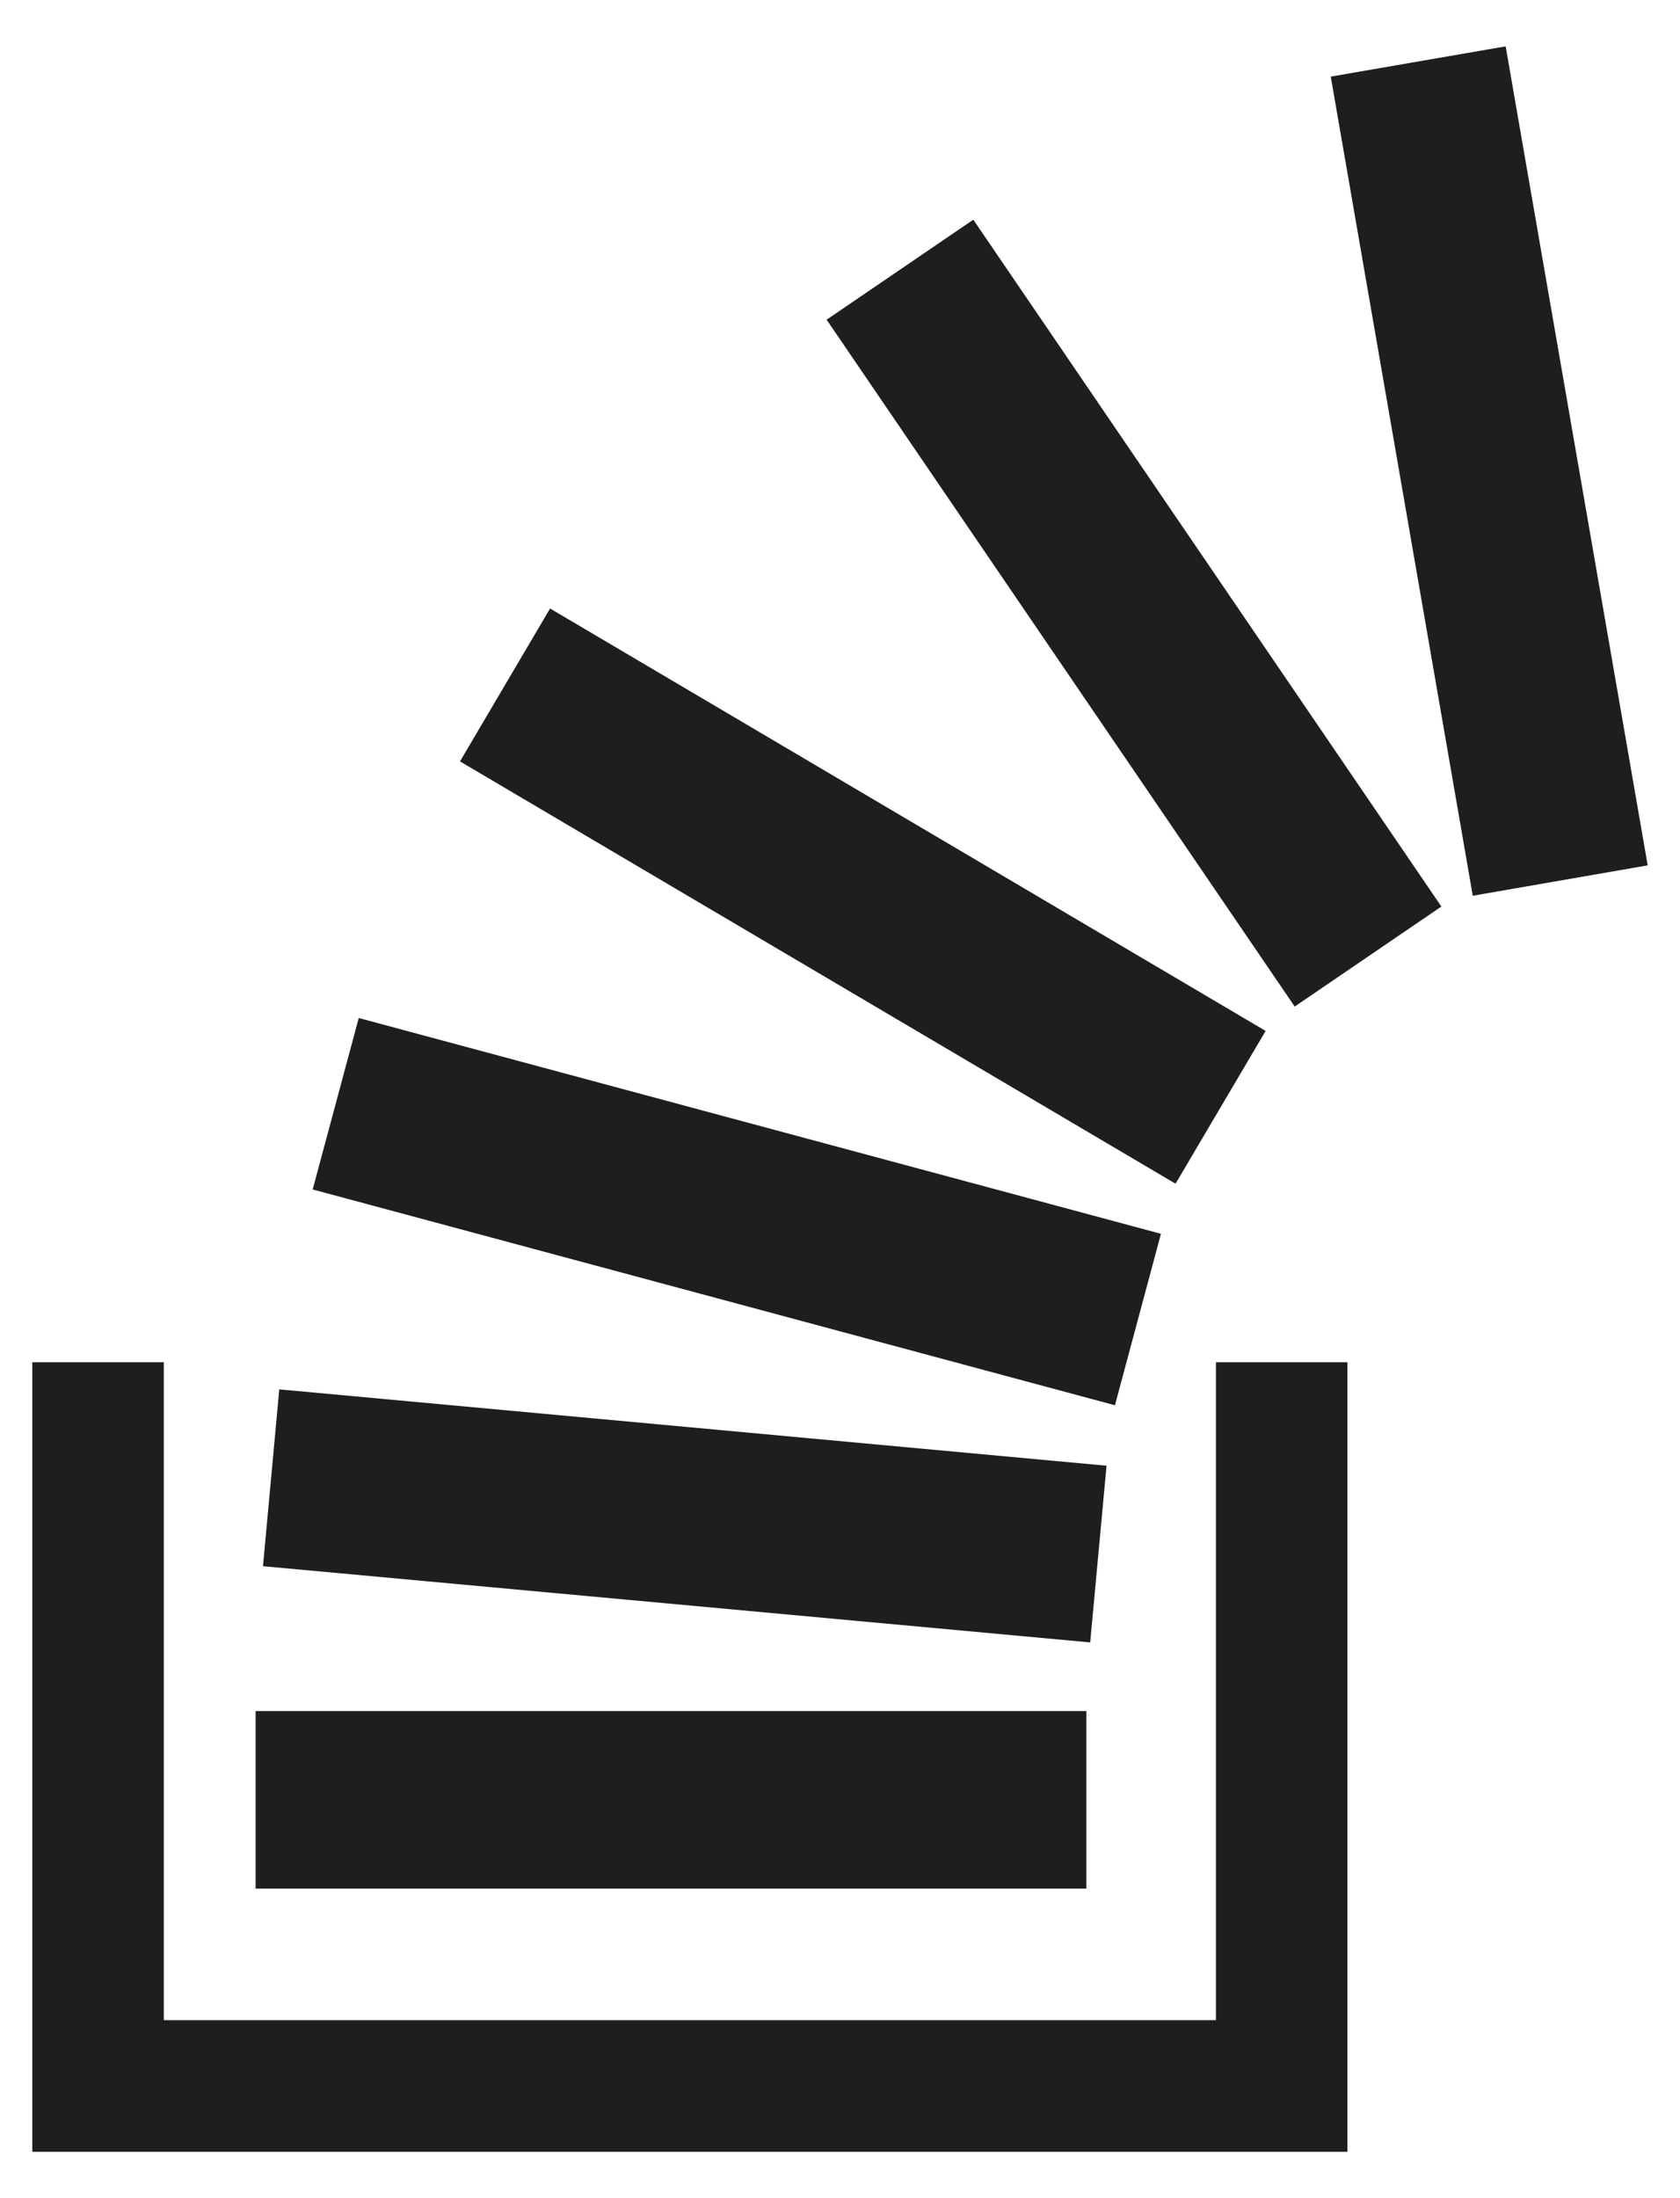 <svg width="26" height="34" viewBox="0 0 26 34" fill="none" xmlns="http://www.w3.org/2000/svg">
<path d="M3.956 26.466H16.813V29.212H3.956V26.466ZM20.595 1.185L23.302 0.717L25.5 13.385L22.793 13.855L20.595 1.185ZM4.07 24.225L4.322 21.49L17.125 22.671L16.872 25.404L4.07 24.225ZM4.839 18.398L5.552 15.746L17.967 19.084L17.255 21.736L4.839 18.398ZM7.119 11.777L8.513 9.412L19.587 15.946L18.193 18.309L7.119 11.777ZM12.793 4.945L15.063 3.398L22.307 14.022L20.037 15.569L12.793 4.945Z" fill="#1E1E1E"/>
<path d="M18.818 31.247H2.535V21.071H0.5V33.283H20.853V21.071H18.818V31.247Z" fill="#1E1E1E"/>
</svg>

